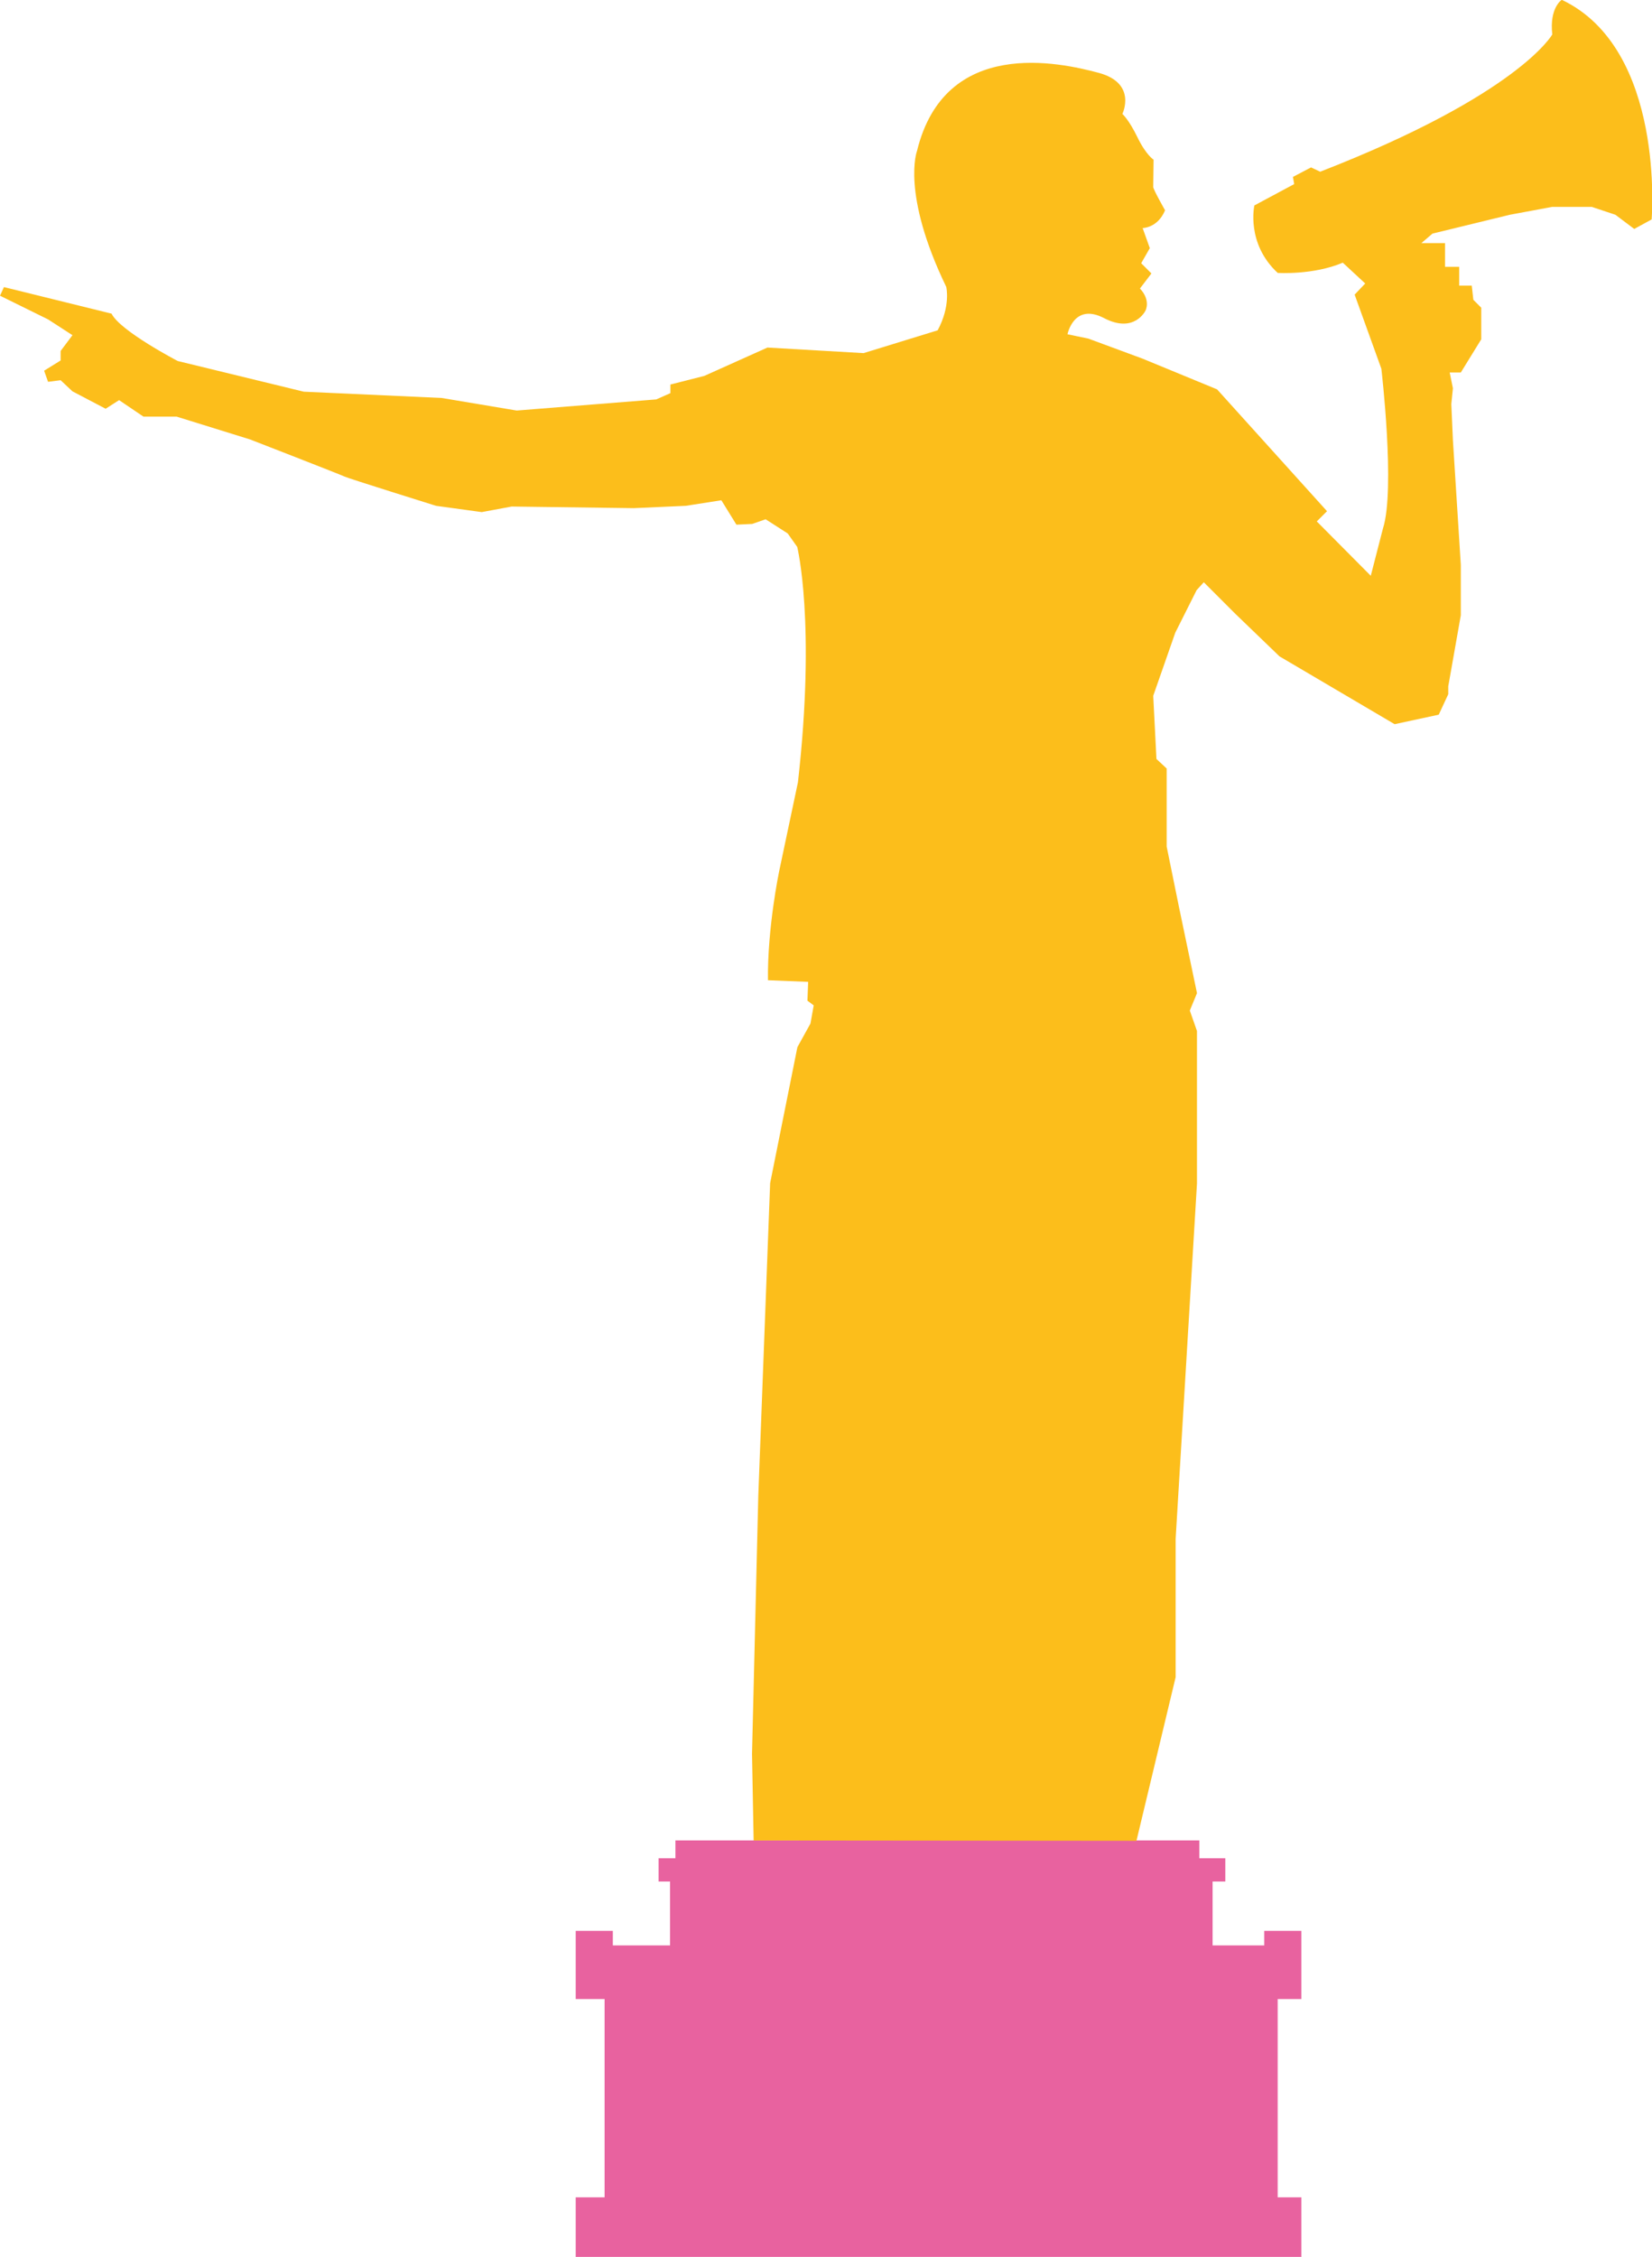 <?xml version="1.0" encoding="UTF-8"?>
<svg id="Calque_2" data-name="Calque 2" xmlns="http://www.w3.org/2000/svg" viewBox="0 0 92.11 125.78">
  <defs>
    <style>
      .cls-1 {
        fill: #e8629f;
      }

      .cls-2 {
        fill: #fcbe1b;
        fill-rule: evenodd;
      }
    </style>
  </defs>
  <g id="Calque_1-2" data-name="Calque 1">
    <g>
      <polygon class="cls-1" points="70.49 107.61 70.49 108.42 67.61 108.42 67.61 104.86 68.32 104.86 68.32 103.56 66.87 103.56 66.87 102.57 37.66 102.57 37.66 103.56 36.72 103.56 36.72 104.86 37.36 104.86 37.36 108.42 34.17 108.42 34.17 107.61 32.1 107.61 32.1 108.42 32.1 111.41 33.71 111.41 33.71 122.46 32.1 122.46 32.1 125.78 72.56 125.78 72.56 122.46 71.24 122.46 71.24 111.41 72.56 111.41 72.56 108.42 72.56 107.61 70.49 107.61"/>
      <path class="cls-2" d="m63.37,102.57l2.18-9.1v-7.71l1.19-19.8v-8.5l-.4-1.14.4-.97-1.01-4.83-.68-3.34v-4.35l-.57-.53-.18-3.52,1.23-3.52,1.19-2.37.4-.44,1.76,1.76,2.46,2.37,6.42,3.78,2.46-.53.53-1.14v-.44l.7-3.96v-2.81l-.44-6.94-.09-2.02.09-.88-.18-.88h.62l1.14-1.85v-1.76l-.44-.44-.09-.79h-.7v-1.05h-.79v-1.32h-1.32l.62-.53,4.31-1.05,2.37-.44h2.2l1.32.44,1.05.79.97-.53s.79-9.49-5.01-12.24c0,0-.7.44-.53,1.93,0,0-1.85,3.34-12.94,7.65l-.51-.24-1.01.53.07.4-2.22,1.19s-.48,2.11,1.3,3.76c0,0,1.98.13,3.63-.57l1.25,1.16-.59.62,1.49,4.13s.79,6.72.09,8.9l-.68,2.64-3.01-3.03.57-.57-6.13-6.79-4.15-1.71-3.03-1.12-1.16-.24s.35-1.78,2.04-.9,2.31-.42,2.31-.42c0,0,.31-.57-.31-1.23l.64-.84-.57-.57.48-.84-.4-1.12s.84,0,1.25-.99c0,0-.66-1.16-.66-1.3s.02-1.52.02-1.52c0,0-.42-.26-.9-1.25s-.84-1.3-.84-1.3c0,0,.84-1.71-1.32-2.29s-8.57-2.02-10.13,4.35c0,0-.9,2.35,1.63,7.58,0,0,.26,1.05-.48,2.42l-4.13,1.27-5.36-.31-3.52,1.58-1.89.48v.48l-.79.35-7.78.62-4.18-.7-7.69-.35-7.03-1.71s-3.21-1.67-3.69-2.64L.22,16l-.22.48,2.68,1.32,1.36.88-.66.88v.53l-.92.57.22.62.7-.09.66.62,1.85.97.75-.48,1.36.92h1.85l4.09,1.27s5.1,1.98,5.27,2.07,5.1,1.63,5.1,1.63l2.55.35,1.67-.31,6.81.09,2.9-.13,1.98-.31.84,1.36.88-.04.75-.26,1.23.79.53.75s1.05,4.22.04,13.12l-1.05,4.97s-.66,3.16-.62,6.06l2.24.09-.04,1.05.35.26-.18,1.01-.73,1.32-1.52,7.58-.66,17.43-.35,14.37.09,4.83,21.36.02h0Z"/>
    </g>
  </g>
</svg>
